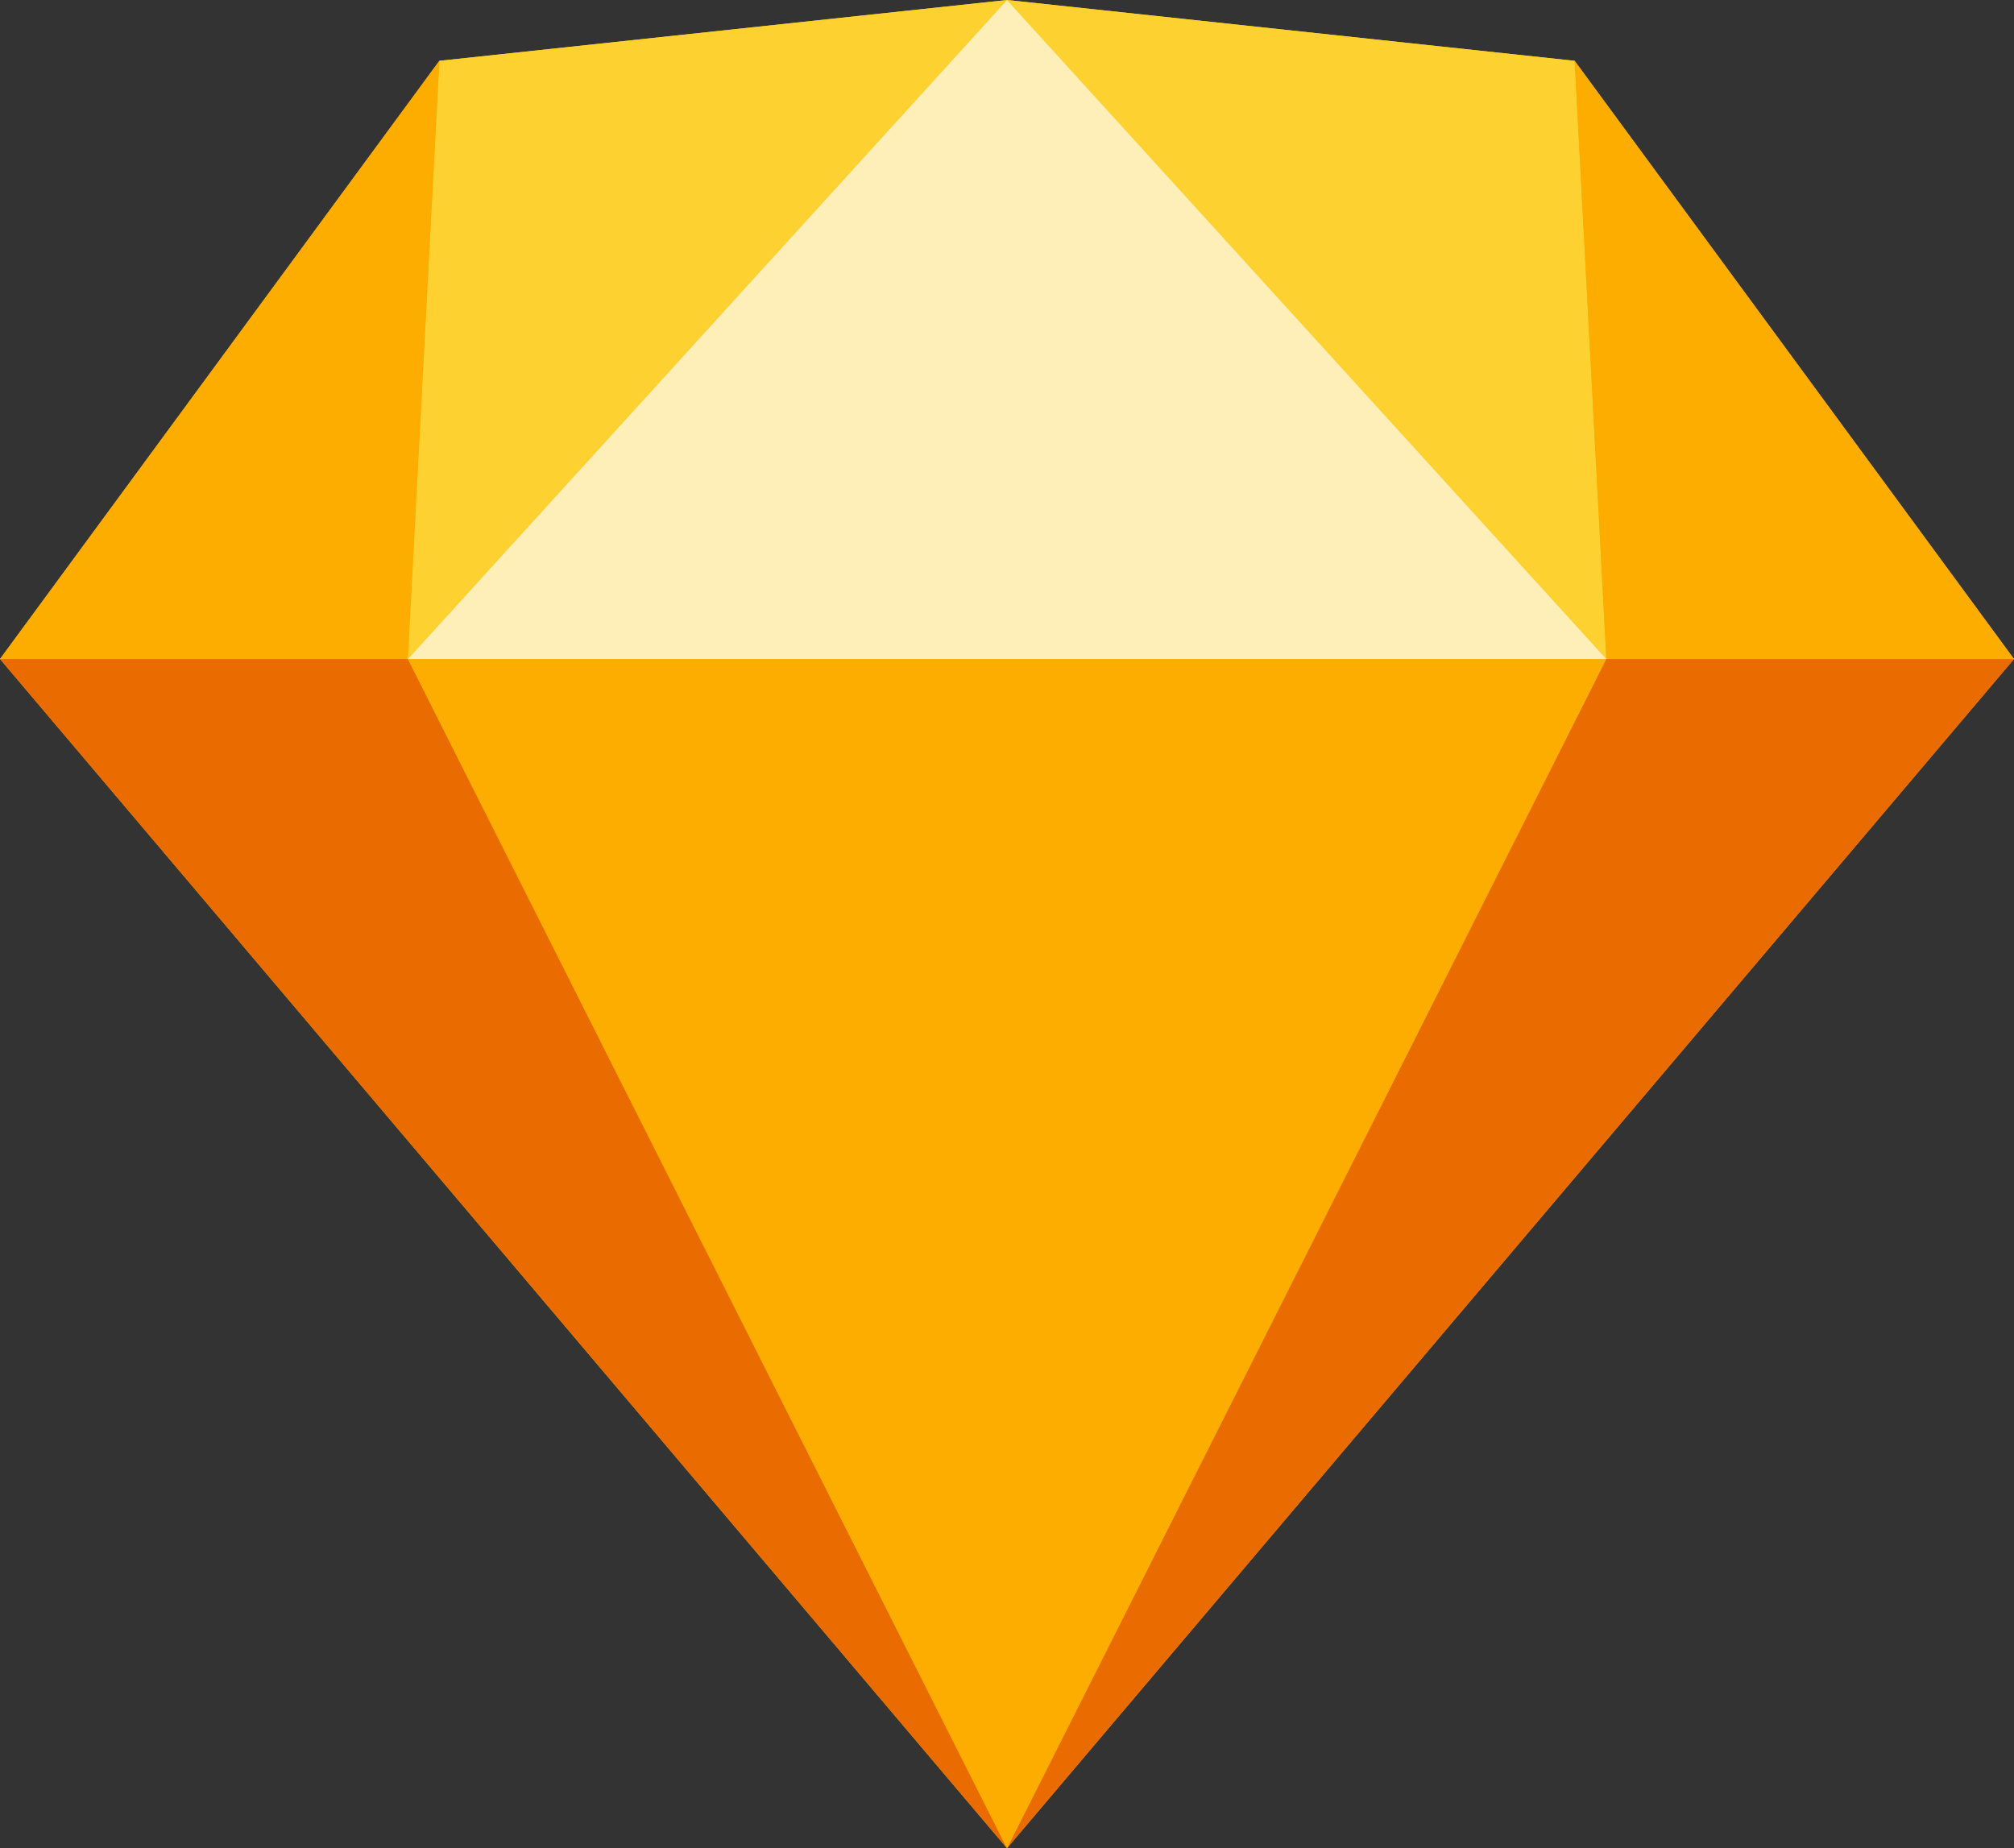 <svg xmlns="http://www.w3.org/2000/svg" xmlns:xlink="http://www.w3.org/1999/xlink" width="69.86" height="64.11" viewBox="0 0 69.86 64.11"><rect x="0" y="0" width="69.86" height="64.11" fill="#333333" stroke="none"/><defs><path id="a66aa" d="M326.24 295.11l19.7-2.11 19.68 2.11 15.24 20.75-34.93 41.25L311 315.86z"/><path id="a66ab" d="M325.15 315.86l20.78 41.25L311 315.86z"/><path id="a66ac" d="M366.71 315.86l-20.78 41.25 34.93-41.25z"/><path id="a66ad" d="M325.15 315.86h41.57l-20.79 41.25z"/><path id="a66ae" d="M345.93 293l-19.69 2.11-1.09 20.75z"/><path id="a66af" d="M345.93 293l19.69 2.11 1.1 20.75z"/><path id="a66ag" d="M380.86 315.86l-15.24-20.75 1.1 20.75z"/><path id="a66ah" d="M311 315.86l15.24-20.75-1.1 20.75z"/><path id="a66ai" d="M345.93 293l-20.78 22.86h41.57z"/></defs><g><g clip-path="url(#clip-58947668-D6BC-4813-BA98-31B3BB976A5A)" transform="translate(-311 -293)"><g><use fill="#fdb300" xlink:href="#a66aa"/></g><g><g><use fill="#ea6c00" xlink:href="#a66ab"/></g><g><use fill="#ea6c00" xlink:href="#a66ac"/></g><g><use fill="#fdad00" xlink:href="#a66ad"/></g></g><g><g><use fill="#fdd230" xlink:href="#a66ae"/></g><g><use fill="#fdd230" xlink:href="#a66af"/></g><g><use fill="#fdad00" xlink:href="#a66ag"/></g><g><use fill="#fdad00" xlink:href="#a66ah"/></g><g><use fill="#feeeb7" xlink:href="#a66ai"/></g></g></g></g></svg>